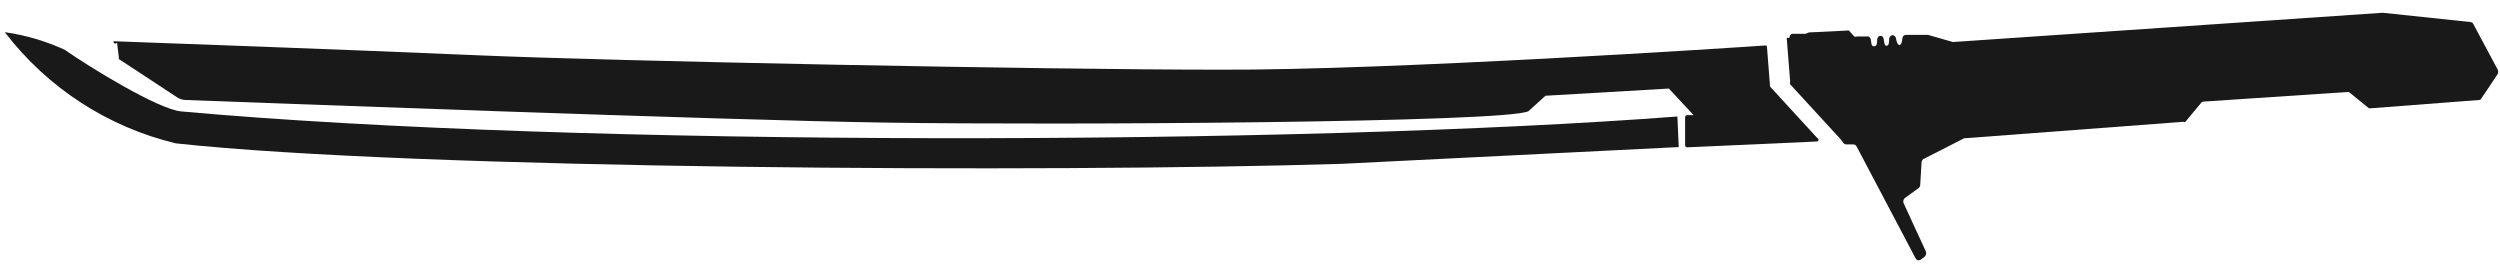 <svg width="94" height="10" viewBox="0 0 94 10" fill="none" xmlns="http://www.w3.org/2000/svg">
<path d="M4.4 1.6L4.47 2.16C4.465 2.169 4.462 2.179 4.462 2.19C4.462 2.201 4.465 2.211 4.47 2.22L6.66 3.66C6.756 3.722 6.866 3.756 6.98 3.76C8.92 3.83 27.17 4.52 33.29 4.61C39.74 4.71 56.69 4.61 57.47 4.18L58.11 3.6L62.75 3.33L63.68 4.33H63.43C63.41 4.332 63.393 4.342 63.38 4.357C63.367 4.372 63.36 4.39 63.36 4.41V5.46C63.36 5.48 63.367 5.499 63.38 5.513C63.393 5.528 63.41 5.538 63.43 5.54L68.32 5.32C68.38 5.32 68.41 5.23 68.32 5.18L66.55 3.25C66.545 3.234 66.545 3.216 66.55 3.2L66.44 1.79C66.44 1.74 66.44 1.71 66.37 1.71C65.37 1.78 52.22 2.65 45.85 2.62C39.23 2.62 23.13 2.3 18 2.08C13.14 1.87 5.13 1.58 4.27 1.55C4.265 1.567 4.267 1.585 4.275 1.6C4.283 1.616 4.296 1.628 4.312 1.634C4.329 1.64 4.346 1.64 4.363 1.634C4.379 1.628 4.392 1.616 4.4 1.6Z" fill="#191919"/>
<path d="M50.45 6.16C39.45 6.5 15.61 6.37 6.61 5.39C4.05 4.776 1.78 3.3 0.18 1.21C0.958 1.321 1.716 1.543 2.43 1.87C3.36 2.52 5.96 4.12 6.82 4.19C21.67 5.53 48.82 5.47 63.07 4.38L63.12 5.53L50.45 6.16Z" fill="#191919"/>
<path d="M67.18 1.42L67.31 3.07C67.303 3.086 67.299 3.103 67.299 3.12C67.299 3.137 67.303 3.154 67.31 3.17L69.23 5.26L69.3 5.36C69.312 5.379 69.328 5.395 69.347 5.408C69.366 5.42 69.388 5.427 69.41 5.43H69.69C69.715 5.431 69.74 5.439 69.761 5.453C69.782 5.467 69.799 5.487 69.81 5.51L72.03 9.72C72.038 9.735 72.05 9.749 72.063 9.76C72.077 9.77 72.093 9.778 72.109 9.783C72.126 9.788 72.144 9.789 72.161 9.787C72.178 9.785 72.195 9.779 72.21 9.77L72.36 9.66C72.389 9.634 72.409 9.6 72.418 9.563C72.427 9.525 72.424 9.486 72.41 9.45L71.58 7.65C71.563 7.615 71.558 7.574 71.567 7.536C71.576 7.498 71.599 7.464 71.63 7.44L72.13 7.08C72.15 7.067 72.167 7.049 72.179 7.028C72.191 7.007 72.198 6.984 72.2 6.96L72.25 6.11C72.251 6.084 72.258 6.059 72.27 6.037C72.282 6.014 72.299 5.995 72.32 5.98L73.85 5.2L82.09 4.58C82.102 4.586 82.116 4.589 82.13 4.589C82.144 4.589 82.158 4.586 82.17 4.58L82.76 3.87C82.771 3.856 82.784 3.844 82.8 3.836C82.815 3.827 82.832 3.822 82.85 3.82L88.24 3.46H88.32L89.07 4.07H89.16L93.21 3.76C93.229 3.759 93.247 3.752 93.263 3.742C93.279 3.731 93.291 3.717 93.3 3.7L93.91 2.79C93.925 2.762 93.933 2.731 93.933 2.7C93.933 2.669 93.925 2.638 93.91 2.61L93 0.91C92.992 0.889 92.978 0.871 92.96 0.857C92.943 0.843 92.922 0.834 92.9 0.83L89.59 0.48L73.43 1.58L72.49 1.31H71.66C71.626 1.312 71.595 1.327 71.571 1.351C71.547 1.375 71.532 1.406 71.53 1.44C71.53 1.56 71.47 1.73 71.4 1.69C71.33 1.65 71.31 1.55 71.29 1.45C71.286 1.417 71.271 1.386 71.247 1.363C71.224 1.339 71.193 1.324 71.16 1.32C71.125 1.327 71.093 1.345 71.069 1.372C71.045 1.4 71.032 1.434 71.03 1.47C71.03 1.58 71.03 1.71 70.94 1.72C70.85 1.73 70.85 1.59 70.83 1.48C70.81 1.37 70.76 1.34 70.7 1.35C70.63 1.35 70.58 1.42 70.58 1.51C70.58 1.6 70.58 1.73 70.47 1.74C70.36 1.75 70.36 1.62 70.35 1.52C70.34 1.42 70.28 1.36 70.21 1.37H69.82C69.805 1.379 69.788 1.383 69.77 1.383C69.752 1.383 69.735 1.379 69.72 1.37L69.52 1.15C69.491 1.141 69.459 1.141 69.43 1.15L68.01 1.22L67.89 1.27H67.4C67.33 1.27 67.28 1.35 67.28 1.43L67.18 1.42Z" fill="#191919"/>
</svg>
